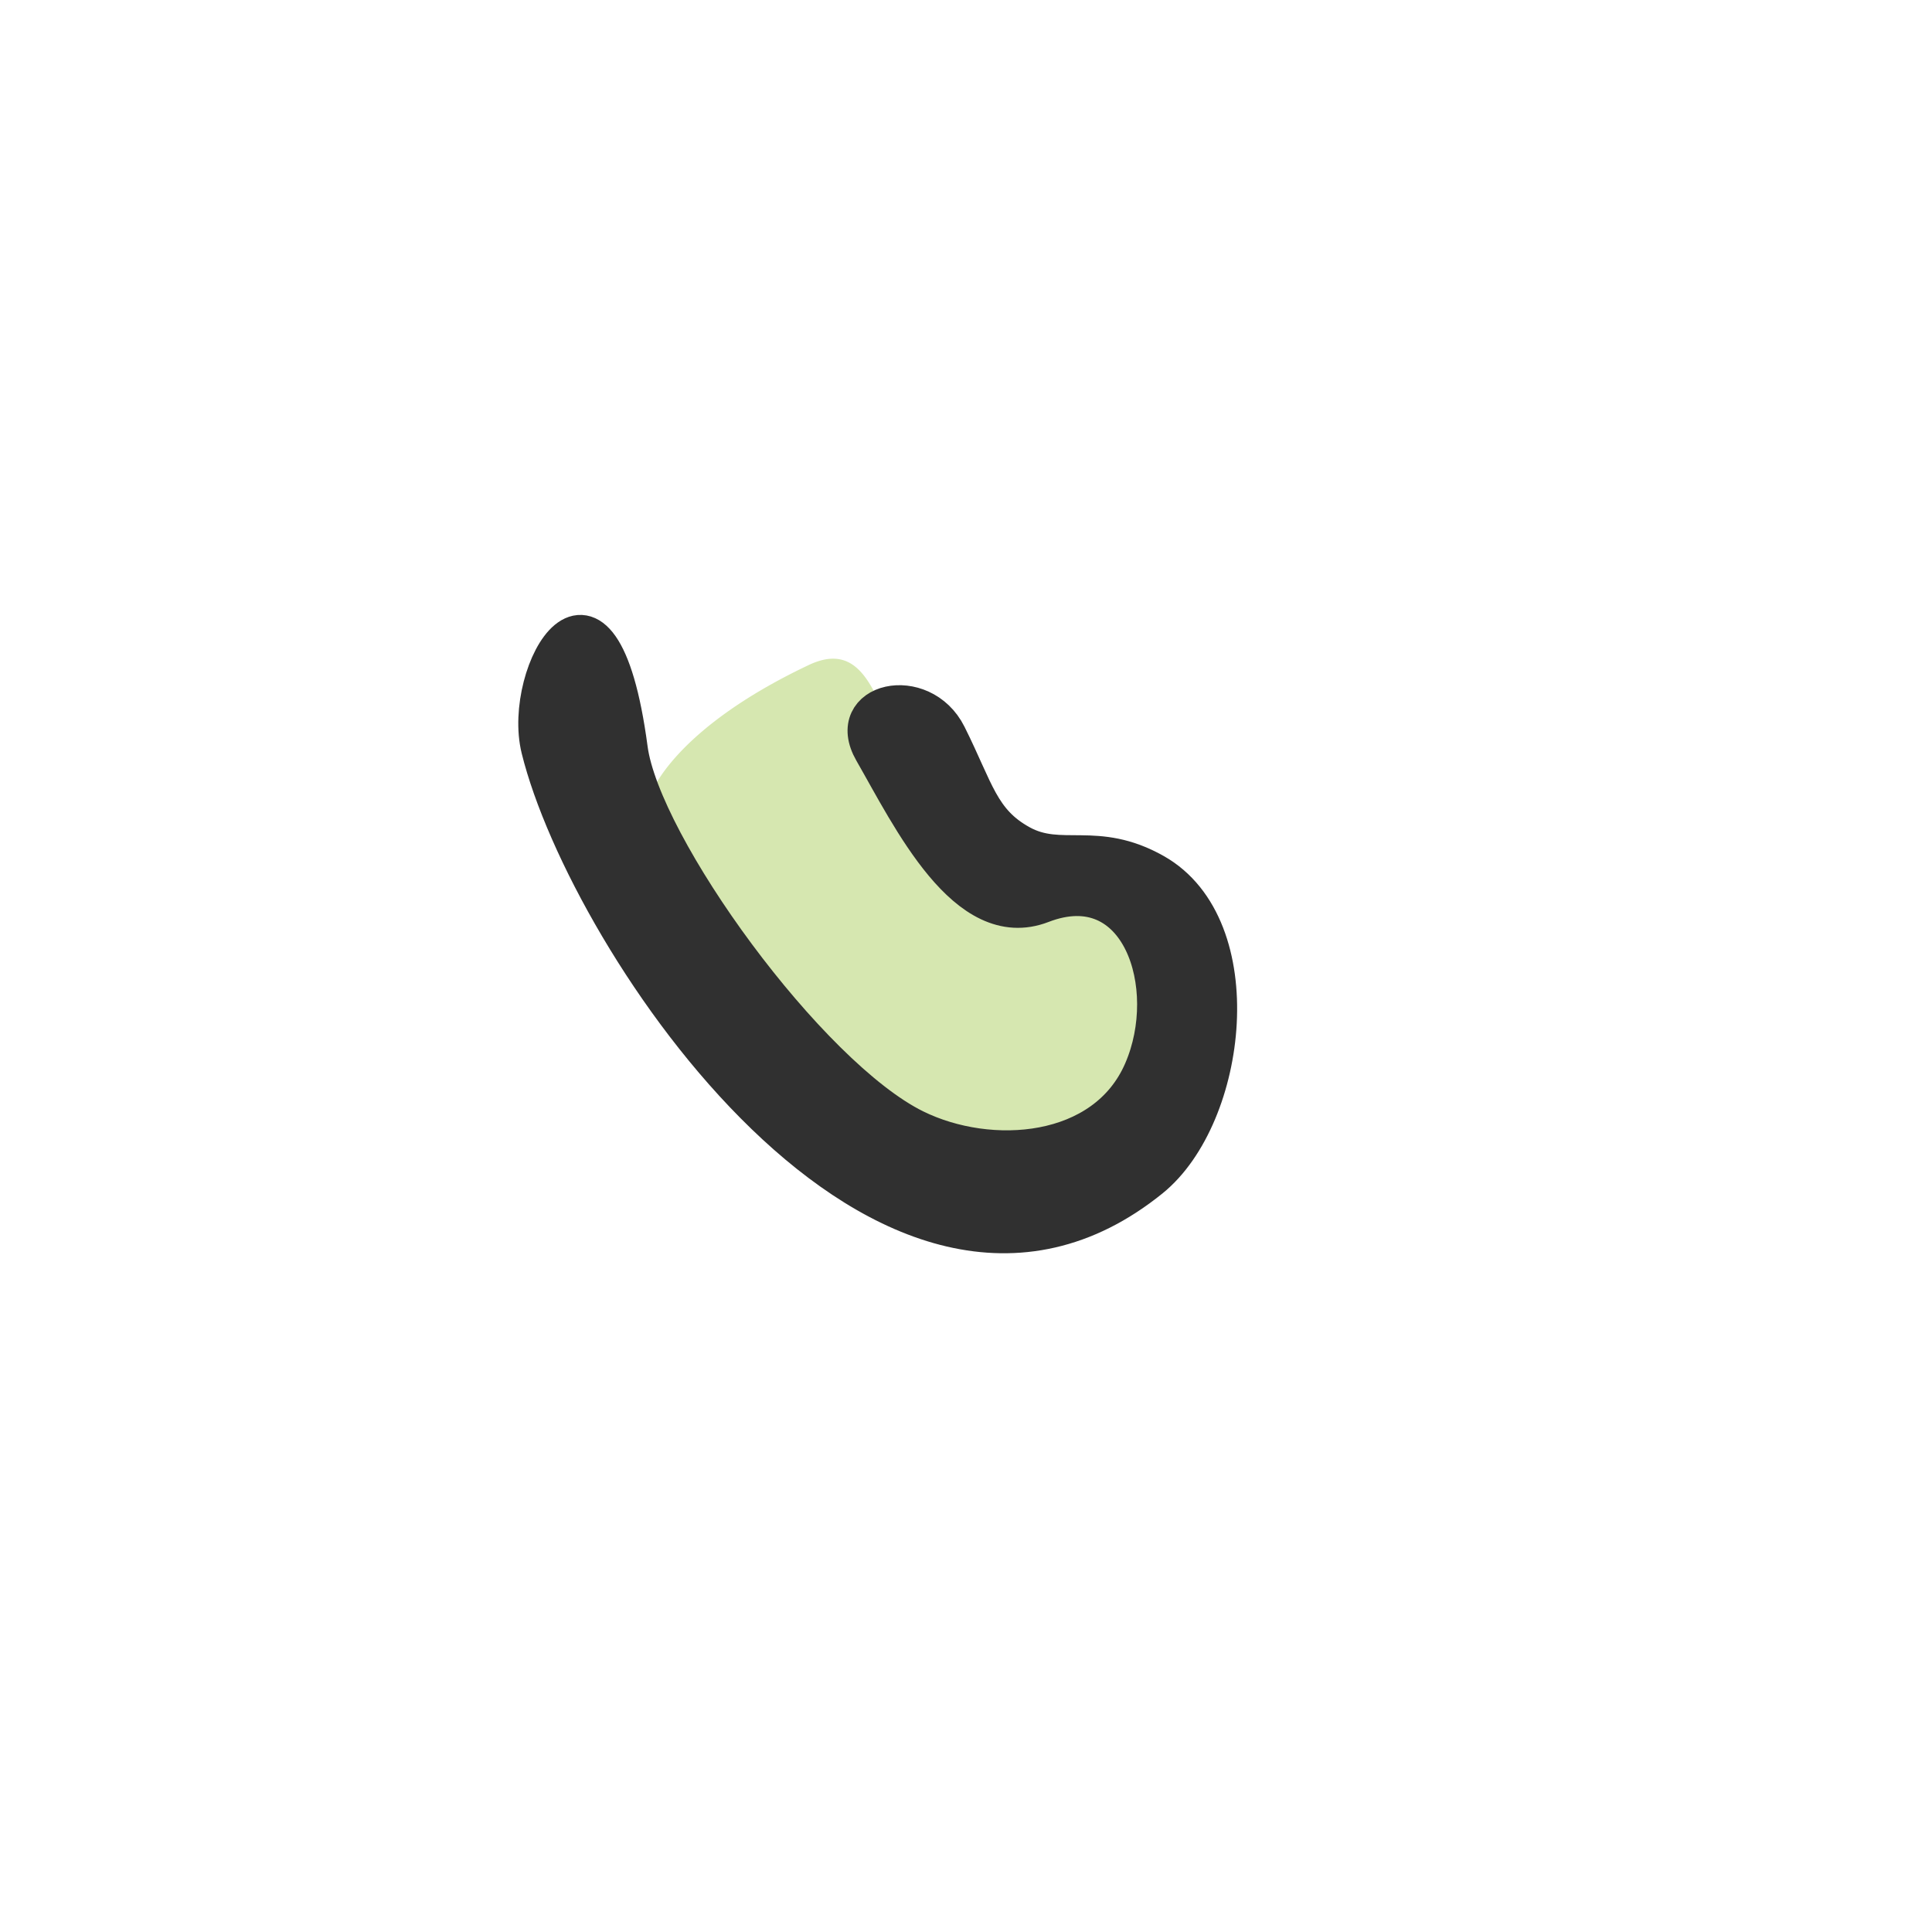<svg xmlns="http://www.w3.org/2000/svg" width="297.1" height="297.1" viewBox="0 0 297.1 297.1"><title>p</title><path d="M100.1,122.1c-.77,2-5.3,8.29-2.33,15.41,8.36,20.07,18.84,26.45,31.13,35.16s44.66,23.17,46.78-2.21a7.27,7.27,0,0,0,0-5.84l-.06-.13c-.57-5.1,6.58-9.68,4.93-14.49-2.12-6.17-13.4-12.61-16.66-18.15-2.31-3.92-18.65-10.2-23.93-15.46-5-5-5.58-18.87-15.6-14.12C103.4,112.2,100.1,122.1,100.1,122.1Z" fill="#d6e7b0"/><path d="M177.59,134.12c-9-5.1-14.4-1-20.6-4.41s-6.93-8.13-11.21-16.69c-4-8-16.11-5.26-11.63,2.54,5.88,10.25,14.4,28.08,26.08,23.57,15-5.79,21,12.61,15.41,25.5-5.73,13.28-23.42,14.49-34.92,8.82-16.39-8.07-42-43.42-43.95-58.34-4.42-33.18-16.71-11.75-13.79.07,7.29,29.54,53.54,98.83,94,66.14C189,171.6,192.42,142.53,177.59,134.12Z" fill="#303030" stroke="#303030" stroke-miterlimit="10" stroke-width="5.67"/></svg>